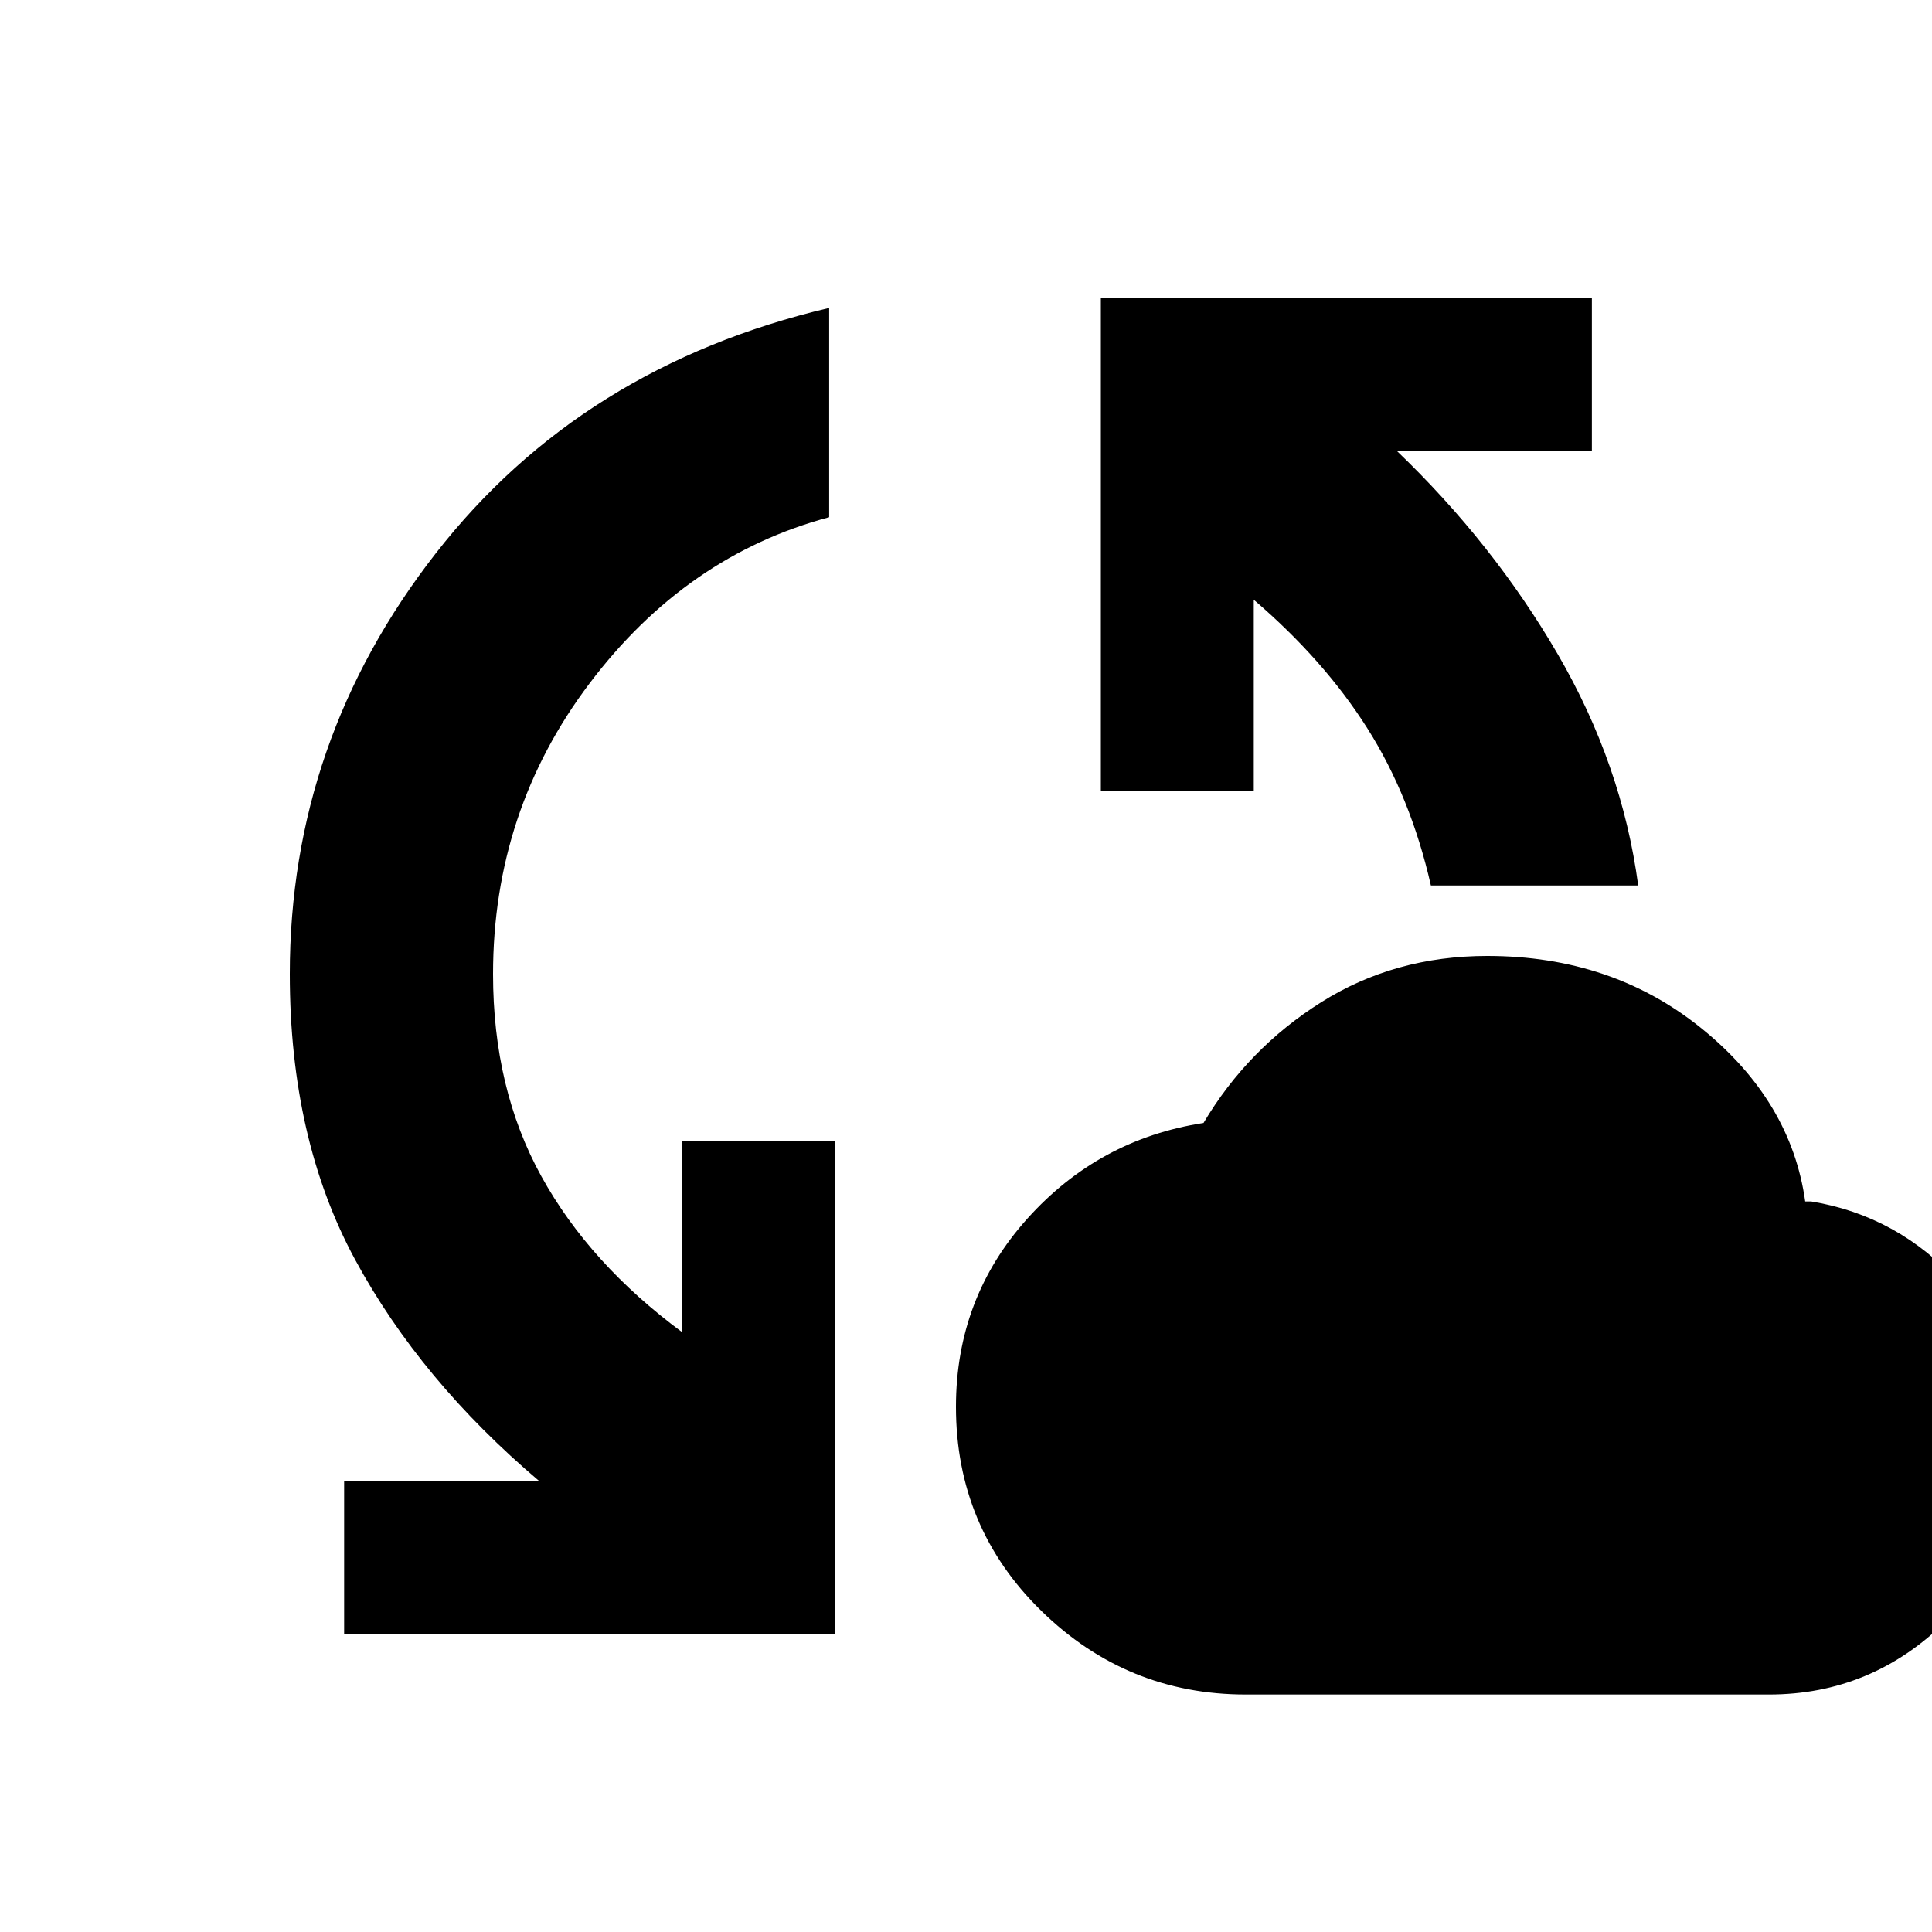 <svg xmlns="http://www.w3.org/2000/svg" height="40" width="40"><path d="M25.792 35.083Q23.333 35.083 21.562 33.354Q19.792 31.625 19.792 29.125Q19.792 26.875 21.271 25.229Q22.75 23.583 24.917 23.25Q25.833 21.708 27.354 20.75Q28.875 19.792 30.792 19.792Q33.375 19.792 35.229 21.292Q37.083 22.792 37.375 24.875H37.5Q39.292 25.167 40.562 26.562Q41.833 27.958 41.833 29.917Q41.833 32.042 40.292 33.562Q38.75 35.083 36.625 35.083ZM7.125 33.833V30.667H11.167Q8.708 28.583 7.354 26.083Q6 23.583 6 20.167Q6 15.333 9.021 11.458Q12.042 7.583 17.167 6.375V10.708Q14.208 11.5 12.208 14.146Q10.208 16.792 10.208 20.167Q10.208 22.542 11.208 24.354Q12.208 26.167 14.125 27.583V23.625H17.292V33.833ZM29.625 18.333Q29.208 16.5 28.312 15.083Q27.417 13.667 25.958 12.417V16.375H22.792V6.167H32.958V9.333H28.917Q30.917 11.25 32.25 13.542Q33.583 15.833 33.917 18.333Z"/></svg>